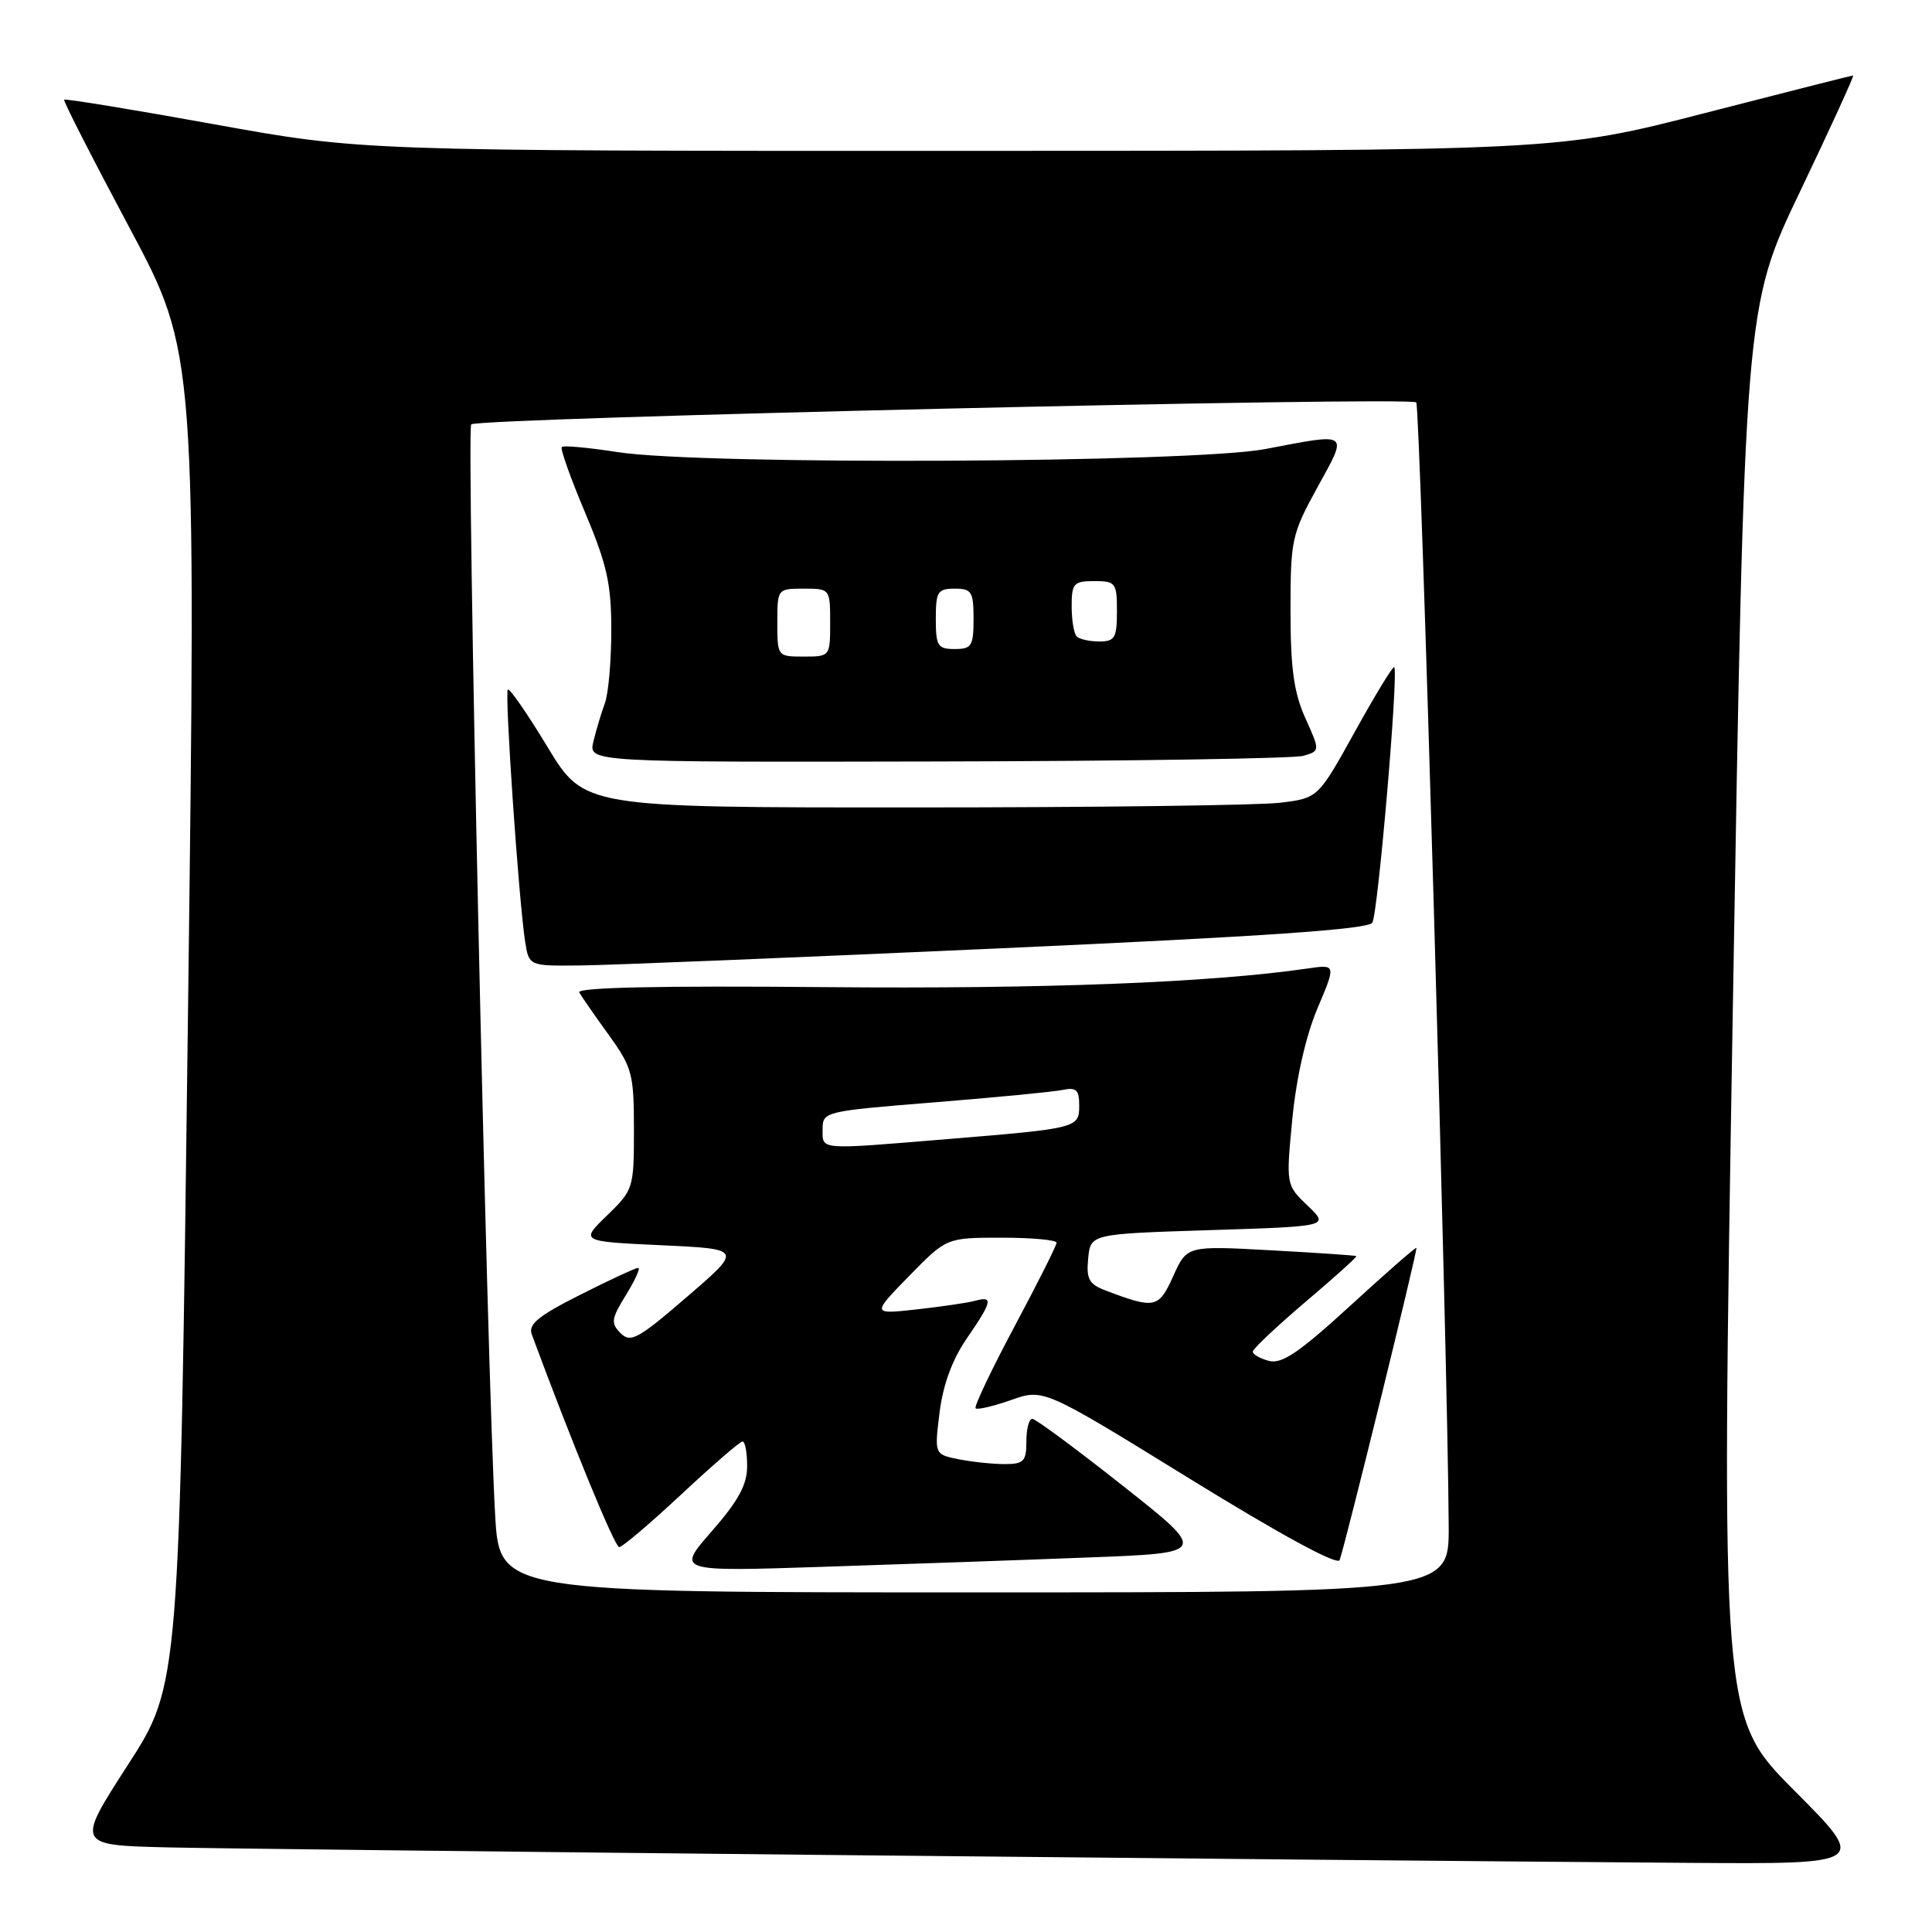 <?xml version="1.0" encoding="UTF-8" standalone="no"?>
<!DOCTYPE svg PUBLIC "-//W3C//DTD SVG 1.1//EN" "http://www.w3.org/Graphics/SVG/1.1/DTD/svg11.dtd" >
<svg xmlns="http://www.w3.org/2000/svg" xmlns:xlink="http://www.w3.org/1999/xlink" version="1.1" viewBox="0 0 256 256">
 <g >
 <path fill="currentColor"
d=" M 237.75 237.25 C 228.04 227.50 228.04 227.50 229.60 134.12 C 231.17 40.74 231.17 40.74 238.52 25.37 C 242.56 16.92 245.72 10.00 245.55 10.00 C 245.38 10.00 236.52 12.25 225.87 14.99 C 206.50 19.98 206.50 19.98 127.21 19.99 C 47.92 20.00 47.92 20.00 28.34 16.46 C 17.56 14.51 8.64 13.05 8.50 13.21 C 8.36 13.37 12.25 20.98 17.13 30.13 C 26.01 46.76 26.01 46.76 24.90 135.01 C 23.79 223.26 23.79 223.26 16.93 233.88 C 10.08 244.50 10.08 244.50 22.29 244.79 C 33.90 245.06 174.14 246.49 223.98 246.84 C 247.46 247.00 247.46 247.00 237.75 237.25 Z  M 65.61 200.75 C 64.51 181.51 61.78 56.89 62.44 56.23 C 63.29 55.38 186.84 52.51 187.66 53.32 C 188.20 53.87 191.86 180.38 191.96 202.25 C 192.00 211.00 192.00 211.00 129.10 211.00 C 66.19 211.00 66.19 211.00 65.61 200.75 Z  M 144.27 206.37 C 160.04 205.77 160.04 205.77 148.80 196.89 C 142.62 192.00 137.21 188.00 136.78 188.00 C 136.35 188.00 136.00 189.35 136.00 191.00 C 136.00 193.64 135.65 194.00 133.12 194.00 C 131.54 194.00 128.80 193.71 127.03 193.36 C 123.81 192.71 123.81 192.71 124.50 187.14 C 124.96 183.47 126.19 180.13 128.10 177.36 C 131.47 172.46 131.64 171.69 129.25 172.35 C 128.29 172.62 124.80 173.13 121.50 173.50 C 115.50 174.16 115.50 174.16 120.46 169.08 C 125.42 164.00 125.42 164.00 132.71 164.00 C 136.72 164.00 140.00 164.30 140.00 164.67 C 140.00 165.03 137.49 170.03 134.43 175.76 C 131.37 181.50 129.05 186.38 129.27 186.61 C 129.50 186.83 131.62 186.34 133.98 185.51 C 138.28 183.99 138.28 183.99 157.68 195.96 C 169.75 203.40 177.25 207.47 177.51 206.72 C 178.34 204.35 187.88 165.55 187.68 165.35 C 187.58 165.24 183.62 168.70 178.90 173.03 C 172.19 179.18 169.85 180.77 168.16 180.33 C 166.97 180.02 166.00 179.47 166.00 179.10 C 166.00 178.74 169.14 175.78 172.97 172.52 C 176.81 169.27 179.84 166.54 179.72 166.44 C 179.60 166.35 174.50 166.00 168.39 165.67 C 157.28 165.06 157.28 165.06 155.46 169.09 C 153.53 173.37 153.03 173.48 146.48 170.99 C 144.30 170.16 143.92 169.47 144.19 166.75 C 144.50 163.50 144.50 163.50 160.32 163.00 C 176.14 162.50 176.14 162.50 173.27 159.76 C 170.40 157.01 170.40 157.01 171.24 148.26 C 171.77 142.83 173.03 137.27 174.56 133.64 C 177.04 127.78 177.04 127.78 173.27 128.33 C 160.44 130.20 138.39 131.06 109.34 130.80 C 87.45 130.60 76.38 130.84 76.75 131.50 C 77.06 132.05 78.82 134.59 80.66 137.13 C 83.78 141.46 84.00 142.30 84.00 149.69 C 84.00 157.45 83.93 157.67 80.44 161.05 C 76.88 164.50 76.88 164.50 87.63 165.00 C 98.39 165.50 98.39 165.50 91.05 171.82 C 84.55 177.43 83.55 177.98 82.23 176.65 C 80.91 175.33 80.99 174.76 82.95 171.58 C 84.17 169.61 84.89 168.00 84.56 168.00 C 84.22 168.00 80.77 169.60 76.89 171.56 C 71.35 174.35 69.96 175.48 70.46 176.81 C 75.94 191.59 81.46 205.00 82.05 205.00 C 82.46 205.00 86.17 201.85 90.29 198.00 C 94.42 194.15 98.06 191.00 98.39 191.00 C 98.73 191.00 99.00 192.47 99.00 194.27 C 99.00 196.73 97.85 198.85 94.32 202.89 C 89.63 208.25 89.63 208.25 109.07 207.61 C 119.75 207.26 135.60 206.71 144.27 206.37 Z  M 132.29 125.67 C 167.62 124.08 181.29 123.14 181.84 122.26 C 182.59 121.04 185.34 89.00 184.74 88.41 C 184.57 88.23 182.23 92.07 179.54 96.93 C 174.65 105.76 174.65 105.76 169.58 106.37 C 166.78 106.71 144.90 106.99 120.95 106.99 C 77.40 107.00 77.40 107.00 72.55 98.98 C 69.88 94.57 67.52 91.15 67.29 91.37 C 66.85 91.82 68.74 119.34 69.58 124.75 C 70.09 128.00 70.09 128.00 76.80 127.93 C 80.48 127.90 105.46 126.88 132.29 125.67 Z  M 172.71 100.15 C 174.92 99.50 174.92 99.50 172.96 95.14 C 171.44 91.76 171.00 88.56 171.00 80.93 C 171.00 71.49 171.15 70.79 174.59 64.53 C 178.65 57.15 178.91 57.35 167.66 59.50 C 158.03 61.34 93.09 61.65 81.86 59.91 C 78.00 59.31 74.66 59.00 74.44 59.23 C 74.21 59.45 75.60 63.35 77.52 67.90 C 80.43 74.81 81.00 77.36 81.00 83.51 C 81.00 87.56 80.62 91.91 80.15 93.18 C 79.68 94.46 78.99 96.74 78.63 98.25 C 77.96 101.00 77.96 101.00 124.23 100.90 C 149.68 100.85 171.49 100.51 172.71 100.15 Z  M 109.00 149.63 C 109.00 147.29 109.23 147.24 123.75 146.07 C 131.86 145.42 139.51 144.68 140.75 144.43 C 142.61 144.04 143.00 144.40 143.00 146.46 C 143.00 149.47 142.87 149.51 125.50 150.94 C 108.28 152.36 109.00 152.42 109.00 149.63 Z  M 103.00 82.50 C 103.00 78.02 103.02 78.00 106.50 78.00 C 109.98 78.00 110.00 78.02 110.00 82.50 C 110.00 86.98 109.98 87.00 106.50 87.00 C 103.02 87.00 103.00 86.98 103.00 82.50 Z  M 124.00 82.00 C 124.00 78.40 124.25 78.00 126.50 78.00 C 128.75 78.00 129.00 78.40 129.00 82.00 C 129.00 85.60 128.75 86.00 126.50 86.00 C 124.25 86.00 124.00 85.60 124.00 82.00 Z  M 142.67 84.33 C 142.30 83.97 142.00 82.17 142.00 80.33 C 142.00 77.30 142.27 77.00 145.00 77.00 C 147.83 77.00 148.00 77.22 148.00 81.00 C 148.00 84.52 147.72 85.00 145.67 85.00 C 144.38 85.00 143.03 84.70 142.67 84.33 Z "/>
</g>
</svg>